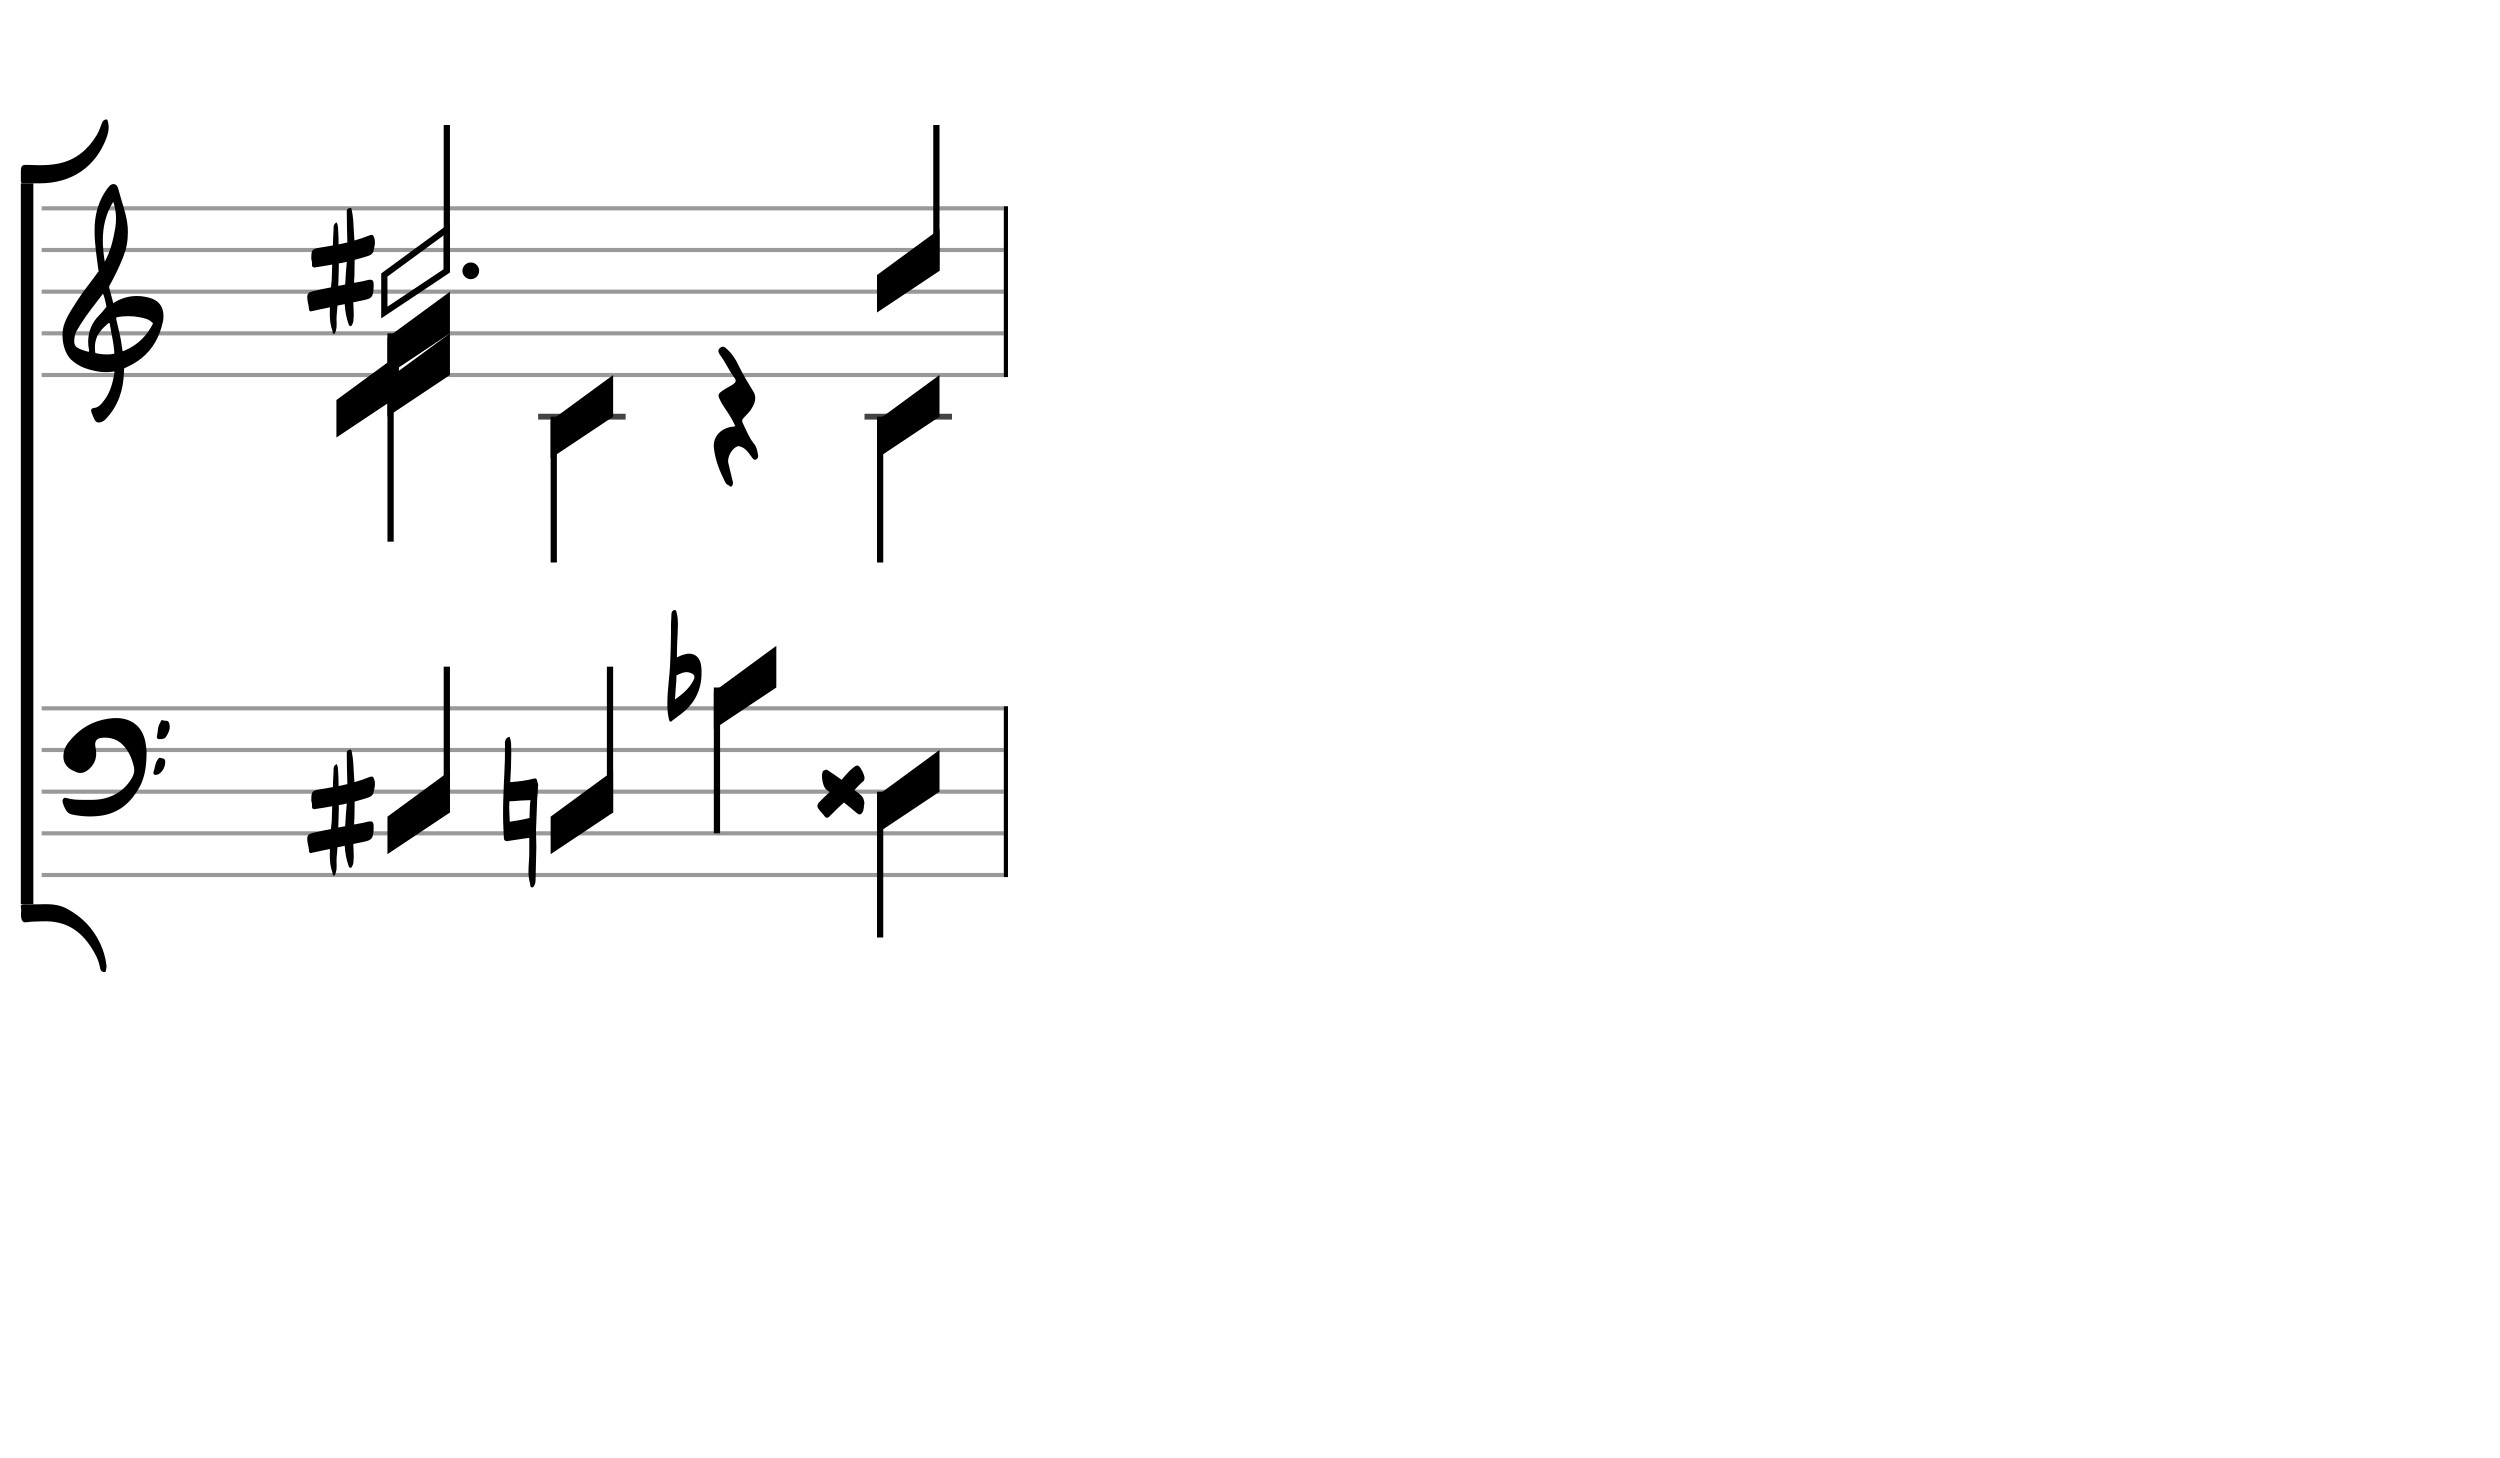 <svg xmlns="http://www.w3.org/2000/svg" stroke-width="0.3" stroke-dasharray="none" fill="black" stroke="black" font-family="Arial, sans-serif" font-size="10pt" font-weight="normal" font-style="normal" width="600" height="350" viewBox="0 0 600 350" style="width: 600px; height: 350px; border: none;"><g class="vf-stave" id="vf-auto6495" stroke-width="1" fill="#999999" stroke="#999999"><path fill="none" d="M10 50L240.915 50"/><path fill="none" d="M10 60L240.915 60"/><path fill="none" d="M10 70L240.915 70"/><path fill="none" d="M10 80L240.915 80"/><path fill="none" d="M10 90L240.915 90"/></g><g class="vf-stavebarline" id="vf-auto6496"/><g class="vf-stavebarline" id="vf-auto6497"><rect x="240.915" y="49.5" width="1" height="41" stroke="none"/></g><g class="vf-clef" id="vf-auto6498"><path stroke="none" d="M23.693 101.402C23.87 101.402,24.048 101.377,24.276 101.301C24.707 101.148,25.062 100.92,25.366 100.591C28.382 97.423,29.623 93.596,29.75 89.313C29.75 88.983,29.776 88.451,29.776 88.451C29.776 88.451,30.282 88.147,30.511 88.071C31.727 87.488,32.893 86.829,33.932 85.993C36.72 83.762,38.316 80.747,39.051 77.376C39.204 76.844,39.229 76.286,39.229 75.779C39.229 73.473,37.962 71.8,35.047 71.268C34.312 71.116,33.577 71.04,32.842 71.04C31.017 71.04,29.269 71.521,27.621 72.484C27.419 72.611,27.19 72.763,27.19 72.763L26.253 69.215C26.202 69.038,26.202 68.708,26.202 68.708C26.202 68.708,29.928 62.093,30.434 58.697C30.612 57.709,30.688 56.72,30.688 55.757C30.688 54.972,30.663 54.237,30.536 53.527C30.181 50.891,29.193 48.408,28.534 45.848C28.356 45.088,28.103 44.175,27.216 44.175C26.557 44.175,26.101 44.809,25.695 45.341C23.82 47.926,22.907 50.891,22.73 54.059C22.705 54.566,22.705 55.098,22.705 55.605C22.705 58.545,23.186 61.51,23.566 64.425C23.566 64.653,23.642 64.881,23.693 65.059C22.046 67.39,20.221 69.57,18.65 71.978C17.56 73.701,16.343 75.424,15.583 77.35C15.177 78.288,15 79.403,15 80.493C15 82.749,15.76 85.055,17.078 86.322C17.839 87.057,19.055 87.868,20.246 88.299C21.944 88.907,23.617 89.313,25.391 89.313C25.923 89.313,26.455 89.287,27.013 89.211L27.444 89.135C27.444 89.135,27.469 89.465,27.444 89.642C27.038 91.847,26.506 94.001,25.188 95.826C24.479 96.764,23.82 97.828,22.451 97.93C22.046 97.98,21.868 98.234,21.868 98.563C21.868 98.69,21.894 98.817,21.944 98.944C22.147 99.501,22.4 100.084,22.654 100.642C22.882 101.148,23.237 101.402,23.693 101.402M25.138 62.828C24.859 61.08,24.681 59.356,24.681 57.633C24.681 54.465,25.34 51.373,27.19 48.408C27.621 49.751,27.849 51.119,27.849 52.488C27.849 53.198,27.773 53.933,27.672 54.642C27.19 57.506,26.532 60.269,25.138 62.828M21.387 84.421C20.88 84.396,20.449 84.219,19.967 84.067C19.004 83.737,18.219 83.382,17.965 82.749C17.839 82.47,17.813 82.14,17.813 81.811C17.813 81.406,17.889 80.975,17.965 80.518C17.991 80.316,18.219 79.682,18.295 79.581C19.714 77.046,21.412 74.765,23.211 72.459L24.732 70.457L25.011 71.268C25.29 72.18,25.543 73.625,25.543 73.625C25.543 73.625,24.529 74.943,23.87 75.602C22.046 77.376,21.159 79.606,21.159 82.064C21.159 82.673,21.235 83.306,21.361 83.965C21.387 84.092,21.387 84.219,21.387 84.421M29.269 83.306C28.99 80.924,28.432 79.023,27.925 76.742C27.875 76.463,27.875 76.286,28.001 76.134C28.939 75.957,29.852 75.881,30.815 75.881C31.727 75.881,32.589 75.957,33.501 76.134C34.591 76.362,35.681 76.539,36.542 77.426C36.593 77.503,36.669 77.579,36.745 77.604C35.301 80.518,33.146 82.723,30.08 84.067L29.421 84.32M25.391 85.055C24.124 85.055,22.882 84.726,22.882 84.726C22.882 84.726,22.781 84.219,22.781 83.484C22.781 83.002,22.806 82.419,22.958 81.836C23.313 80.088,24.555 78.846,25.873 77.68C25.974 77.579,26.101 77.503,26.177 77.503C26.303 77.503,26.354 77.655,26.379 77.908C26.709 80.062,27.266 82.166,27.419 84.32C27.444 84.548,27.419 84.878,27.419 84.878C27.419 84.878,26.455 85.131,25.391 85.055"/></g><g class="vf-stave" id="vf-auto6524" stroke-width="1" fill="#999999" stroke="#999999"><path fill="none" d="M10 170L240.915 170"/><path fill="none" d="M10 180L240.915 180"/><path fill="none" d="M10 190L240.915 190"/><path fill="none" d="M10 200L240.915 200"/><path fill="none" d="M10 210L240.915 210"/></g><g class="vf-stavebarline" id="vf-auto6525"/><g class="vf-stavebarline" id="vf-auto6526"><rect x="240.915" y="169.5" width="1" height="41" stroke="none"/></g><g class="vf-clef" id="vf-auto6527"><path stroke="none" d="M24.262 195.766C28.64 195.121,31.497 192.541,33.524 188.831C34.837 186.366,35.137 183.716,35.183 180.721C35.183 180.237,35.114 179.477,34.999 178.74C34.469 174.5,31.658 172.335,27.902 172.335C27.649 172.335,27.349 172.335,27.073 172.358C23.594 172.657,20.507 173.924,18.018 176.413C16.935 177.519,15.852 178.601,15.392 180.168C15.276 180.652,15.207 181.136,15.207 181.551C15.207 183.048,15.991 184.246,17.58 184.984C17.696 185.007,17.765 185.076,17.857 185.099C18.341 185.375,18.825 185.513,19.285 185.513C19.954 185.513,20.576 185.237,21.175 184.753C22.488 183.67,23.087 182.357,23.087 180.859C23.087 180.329,23.018 179.8,22.903 179.27C22.857 179.062,22.834 178.878,22.834 178.671C22.834 177.772,23.364 177.15,24.423 177.081C24.677 177.035,24.93 177.035,25.161 177.035C26.75 177.035,28.202 177.519,29.377 178.671C30.852 180.122,31.681 182.011,32.142 184.108C32.211 184.338,32.211 184.615,32.211 184.799C32.211 185.583,31.957 186.228,31.52 186.942C30.852 188.025,30.068 188.946,29.008 189.753C26.935 191.32,24.562 191.965,22.073 191.965L19.908 191.965C18.548 191.965,17.212 191.919,15.899 191.504C15.392 191.343,15 191.734,15 192.218C15 192.31,15 192.402,15.023 192.495C15.138 192.863,15.23 193.232,15.392 193.577C15.806 194.43,16.152 195.259,17.327 195.49C18.779 195.789,20.184 195.951,21.636 195.951C22.488 195.951,23.364 195.881,24.262 195.766M38.455 177.38C38.985 177.403,39.607 177.288,39.883 176.781C40.321 176.044,40.736 175.353,40.736 174.454C40.736 174.224,40.713 173.97,40.644 173.694C40.39 172.657,39.607 173.141,39.077 172.864C38.685 172.657,38.593 173.187,38.432 173.464C37.787 174.431,37.948 175.583,37.671 176.643C37.556 177.012,37.717 177.403,38.224 177.403M37.395 185.974C38.593 185.928,39.653 184.338,39.653 182.91C39.653 181.919,39.077 182.08,38.616 181.919C38.132 181.712,37.994 182.127,37.787 182.426C37.188 183.279,37.188 184.315,36.865 185.237C36.727 185.606,36.865 185.974,37.326 185.974"/></g><g class="vf-stavenote" id="vf-auto6454"><g class="vf-stem" id="vf-auto6455" pointer-events="bounding-box"><path stroke-width="1.5" fill="none" d="M93.738 80L93.738 130"/></g><g class="vf-notehead" id="vf-auto6464" pointer-events="bounding-box"><path stroke-width="1.5" stroke="none" d="M80.738 105L80.738 96L95.738 85L95.738 95L80.738 105Z"/></g><g class="vf-notehead" id="vf-auto6463" pointer-events="bounding-box"><path stroke-width="1.5" stroke="none" d="M92.988 100L92.988 91L107.988 80L107.988 90L92.988 100Z"/></g><g class="vf-notehead" id="vf-auto6462" pointer-events="bounding-box"><path stroke-width="1.5" stroke="none" d="M92.988 90L92.988 81L107.988 70L107.988 80L92.988 90Z"/></g></g><g class="vf-stavenote" id="vf-auto6465"><path stroke-width="1.4" fill="none" stroke="#444" d="M129.152 100L150.152 100"/><g class="vf-stem" id="vf-auto6466" pointer-events="bounding-box"><path stroke-width="1.5" fill="none" d="M132.902 100L132.902 135"/></g><g class="vf-notehead" id="vf-auto6469" pointer-events="bounding-box"><path stroke-width="1.5" stroke="none" d="M132.152 110L132.152 101L147.152 90L147.152 100L132.152 110Z"/></g></g><g class="vf-stavenote" id="vf-auto6470"><g class="vf-notehead" id="vf-auto6474" pointer-events="bounding-box"><path stroke="none" d="M175.557 116.736C175.894 116.539,175.838 116.146,175.922 115.809C175.922 115.641,175.838 115.5,175.81 115.332C175.473 113.9,175.108 112.524,174.799 111.12C174.743 110.951,174.743 110.783,174.743 110.67C174.743 109.294,175.754 107.638,176.905 107.16C177.186 106.992,177.411 107.104,177.72 107.188C179.011 107.61,179.685 108.705,180.415 109.716C180.612 109.996,180.893 110.362,181.23 110.362C181.314 110.362,181.342 110.362,181.426 110.305C181.791 110.137,181.96 109.772,181.96 109.435L181.904 109.126C181.763 108.199,181.595 107.245,180.977 106.515C179.769 105.054,179.124 103.285,178.309 101.629C178.197 101.376,178.113 101.179,178.113 101.011C178.113 100.73,178.281 100.477,178.562 100.197C179.292 99.438,180.05 98.736,180.528 97.81C180.977 97.08,181.258 96.322,181.258 95.563C181.258 95.03,181.145 94.496,180.78 93.935C179.573 91.913,178.309 89.919,177.298 87.785C176.624 86.325,175.754 84.949,174.547 83.854C174.266 83.573,173.901 83.208,173.508 83.208C173.339 83.208,173.171 83.264,172.974 83.377C172.581 83.629,172.412 83.938,172.412 84.219C172.412 84.556,172.581 84.865,172.806 85.202C174.069 86.83,174.827 88.712,176.035 90.34C176.4 90.79,176.568 91.099,176.568 91.379C176.568 91.744,176.259 92.025,175.614 92.446C174.743 92.924,173.873 93.401,173.058 94.019C172.665 94.3,172.441 94.609,172.441 94.946C172.441 95.142,172.525 95.339,172.609 95.563C173.002 96.49,173.536 97.332,174.097 98.175C174.996 99.438,175.81 100.814,176.456 102.218C176.175 102.471,175.922 102.387,175.698 102.415C172.946 102.78,171.121 104.858,171.317 107.329C171.598 110.277,172.693 113.029,174.013 115.641C174.182 115.978,174.378 116.286,174.799 116.427C175.024 116.511,175.192 116.792,175.389 116.792C175.445 116.792,175.529 116.792,175.557 116.736"/></g></g><g class="vf-stavenote" id="vf-auto6475"><path stroke-width="1.4" fill="none" stroke="#444" d="M207.482 100L228.482 100"/><g class="vf-stem" id="vf-auto6476" pointer-events="bounding-box"><path stroke-width="1.5" fill="none" d="M211.232 100L211.232 135"/></g><g class="vf-notehead" id="vf-auto6479" pointer-events="bounding-box"><path stroke-width="1.5" stroke="none" d="M210.482 110L210.482 101L225.482 90L225.482 100L210.482 110Z"/></g></g><g class="vf-stavenote" id="vf-auto6481"><g class="vf-stem" id="vf-auto6482" pointer-events="bounding-box"><path stroke-width="1.5" fill="none" d="M107.238 65L107.238 30"/></g><g class="vf-notehead" id="vf-auto6485" pointer-events="bounding-box"><path stroke-width="1.5" fill="none" d="M92.238 75L92.238 66L107.238 55L107.238 65L92.238 75Z"/><path stroke="none" d="M80.138 80.13C80.439 80.103,80.521 79.665,80.603 79.391C80.767 78.872,80.795 78.352,80.795 77.887C80.795 77.449,80.767 77.066,80.767 76.628C80.767 76.354,80.767 75.999,80.795 75.725C80.877 74.932,80.959 74.138,80.986 73.345L82.737 72.989C82.819 74.658,83.12 76.272,83.667 77.832C83.722 78.051,83.859 78.27,84.105 78.27C84.351 78.324,84.433 78.051,84.543 77.832C84.816 77.421,84.844 76.902,84.844 76.436C84.899 76.081,84.899 75.752,84.899 75.452C84.899 74.494,84.816 73.509,84.789 72.551L87.06 72.086C89.221 71.648,89.495 71.348,89.659 69.268C89.659 68.748,89.714 68.393,89.659 67.982C89.632 67.49,89.413 67.134,89.003 67.134L88.92 67.134C88.756 67.134,88.647 67.134,88.483 67.161C87.58 67.408,86.595 67.599,85.637 67.763L84.981 67.873C85.008 67.326,85.008 66.724,85.063 66.149C85.09 64.891,85.117 63.632,85.117 62.373C86.239 62.072,87.306 61.772,88.373 61.416C88.948 61.224,89.468 60.896,89.632 60.267C89.769 59.555,89.988 58.899,89.988 58.187C89.988 57.777,89.933 57.367,89.769 56.956C89.632 56.573,89.495 56.382,89.276 56.382L89.194 56.382C89.057 56.382,88.92 56.382,88.756 56.464C87.525 56.956,86.321 57.367,85.063 57.722L84.926 55.588C84.844 53.892,84.789 52.168,84.433 50.472C84.351 50.253,84.379 49.897,84.132 49.897L84.105 49.897L83.996 49.897C83.667 49.979,83.284 50.116,83.23 50.554L83.23 51.293C83.23 53.618,83.312 55.889,83.366 58.187L81.26 58.652C81.26 57.476,81.232 56.3,81.15 55.123C81.123 54.521,81.123 53.974,80.795 53.372C79.919 53.81,80.056 54.548,80.056 55.178C79.974 56.464,79.919 57.668,79.892 58.899C78.797 59.118,77.676 59.282,76.581 59.473C74.967 59.747,74.721 59.993,74.721 61.772C74.611 62.209,74.94 62.702,74.885 63.194C74.803 63.933,74.994 64.179,75.514 64.207C75.624 64.207,75.76 64.179,75.924 64.124C77.21 63.933,78.469 63.741,79.728 63.495L79.618 67.052C79.563 67.709,79.509 68.338,79.427 68.967C77.949 69.268,76.499 69.542,75.049 69.897C74.228 70.089,73.736 70.39,73.736 71.348C73.736 72.278,74.091 73.153,74.146 74.056C74.146 74.494,74.256 74.685,74.584 74.74C74.639 74.74,74.775 74.685,74.94 74.658C76.335 74.33,77.758 74.056,79.18 73.755C79.153 74.248,79.153 74.768,79.153 75.315C79.153 76.71,79.29 78.051,79.782 79.391C79.864 79.665,79.782 80.13,80.138 80.13M81.178 68.612C81.232 67.763,81.232 66.888,81.26 66.012C81.314 65.082,81.314 64.179,81.314 63.222C81.971 63.112,82.6 63.003,83.23 62.839C83.038 64.644,82.956 66.45,82.847 68.283"/><path stroke="none" d="M114.988 65 A2 2 0 0 0 110.988 65 A2 2 0 0 0 114.988 65"/></g></g><g class="vf-stavenote" id="vf-auto6489"><g class="vf-stem" id="vf-auto6490" pointer-events="bounding-box"><path stroke-width="1.5" fill="none" d="M224.732 65L224.732 30"/></g><g class="vf-notehead" id="vf-auto6493" pointer-events="bounding-box"><path stroke-width="1.5" stroke="none" d="M210.482 75L210.482 66L225.482 55L225.482 65L210.482 75Z"/></g></g><g class="vf-stavenote" id="vf-auto6499"><g class="vf-stem" id="vf-auto6500" pointer-events="bounding-box"><path stroke-width="1.5" fill="none" d="M107.238 195L107.238 160"/></g><g class="vf-notehead" id="vf-auto6502" pointer-events="bounding-box"><path stroke-width="1.5" stroke="none" d="M92.988 205L92.988 196L107.988 185L107.988 195L92.988 205Z"/><path stroke="none" d="M80.138 210.13C80.439 210.103,80.521 209.665,80.603 209.391C80.767 208.872,80.795 208.352,80.795 207.887C80.795 207.449,80.767 207.066,80.767 206.628C80.767 206.354,80.767 205.999,80.795 205.725C80.877 204.932,80.959 204.138,80.986 203.345L82.737 202.989C82.819 204.658,83.12 206.272,83.667 207.832C83.722 208.051,83.859 208.27,84.105 208.27C84.351 208.324,84.433 208.051,84.543 207.832C84.816 207.421,84.844 206.902,84.844 206.436C84.899 206.081,84.899 205.752,84.899 205.452C84.899 204.494,84.816 203.509,84.789 202.551L87.06 202.086C89.221 201.648,89.495 201.348,89.659 199.268C89.659 198.748,89.714 198.393,89.659 197.982C89.632 197.49,89.413 197.134,89.003 197.134L88.92 197.134C88.756 197.134,88.647 197.134,88.483 197.161C87.58 197.408,86.595 197.599,85.637 197.763L84.981 197.873C85.008 197.326,85.008 196.724,85.063 196.149C85.09 194.891,85.117 193.632,85.117 192.373C86.239 192.072,87.306 191.772,88.373 191.416C88.948 191.224,89.468 190.896,89.632 190.267C89.769 189.555,89.988 188.899,89.988 188.187C89.988 187.777,89.933 187.367,89.769 186.956C89.632 186.573,89.495 186.382,89.276 186.382L89.194 186.382C89.057 186.382,88.92 186.382,88.756 186.464C87.525 186.956,86.321 187.367,85.063 187.722L84.926 185.588C84.844 183.892,84.789 182.168,84.433 180.472C84.351 180.253,84.379 179.897,84.132 179.897L84.105 179.897L83.996 179.897C83.667 179.979,83.284 180.116,83.23 180.554L83.23 181.293C83.23 183.618,83.312 185.889,83.366 188.187L81.26 188.652C81.26 187.476,81.232 186.3,81.15 185.123C81.123 184.521,81.123 183.974,80.795 183.372C79.919 183.81,80.056 184.548,80.056 185.178C79.974 186.464,79.919 187.668,79.892 188.899C78.797 189.118,77.676 189.282,76.581 189.473C74.967 189.747,74.721 189.993,74.721 191.772C74.611 192.209,74.94 192.702,74.885 193.194C74.803 193.933,74.994 194.179,75.514 194.207C75.624 194.207,75.76 194.179,75.924 194.124C77.21 193.933,78.469 193.741,79.728 193.495L79.618 197.052C79.563 197.709,79.509 198.338,79.427 198.967C77.949 199.268,76.499 199.542,75.049 199.897C74.228 200.089,73.736 200.39,73.736 201.348C73.736 202.278,74.091 203.153,74.146 204.056C74.146 204.494,74.256 204.685,74.584 204.74C74.639 204.74,74.775 204.685,74.94 204.658C76.335 204.33,77.758 204.056,79.18 203.755C79.153 204.248,79.153 204.768,79.153 205.315C79.153 206.71,79.29 208.051,79.782 209.391C79.864 209.665,79.782 210.13,80.138 210.13M81.178 198.612C81.232 197.763,81.232 196.888,81.26 196.012C81.314 195.082,81.314 194.179,81.314 193.222C81.971 193.112,82.6 193.003,83.23 192.839C83.038 194.644,82.956 196.45,82.847 198.283"/></g></g><g class="vf-stavenote" id="vf-auto6505"><g class="vf-stem" id="vf-auto6506" pointer-events="bounding-box"><path stroke-width="1.5" fill="none" d="M146.402 195L146.402 160"/></g><g class="vf-notehead" id="vf-auto6508" pointer-events="bounding-box"><path stroke-width="1.5" stroke="none" d="M132.152 205L132.152 196L147.152 185L147.152 195L132.152 205Z"/><path stroke="none" d="M127.709 212.976C128.147 212.976,128.256 212.401,128.421 212.073C128.448 211.826,128.53 211.635,128.53 211.389C128.612 208.68,128.639 205.944,128.722 203.208C128.722 201.922,128.639 200.664,128.639 199.405C128.722 196.778,128.858 194.124,128.94 191.498C128.94 191.498,128.995 190.896,129.05 190.404L129.05 190.267L129.077 189.802L129.077 189.555L129.132 188.844C129.132 188.735,129.214 188.269,129.05 187.914C128.858 187.503,128.995 186.655,128.174 186.847C126.314 187.367,124.399 187.558,122.456 187.722C122.593 185.479,122.702 183.18,122.702 180.937C122.702 180.198,122.702 179.487,122.675 178.721C122.675 178.064,122.538 177.435,122.265 176.806C120.979 177.189,121.198 178.365,121.198 179.159C121.252 183.153,120.924 187.093,120.814 191.06C120.76 192.428,120.732 193.824,120.732 195.192C120.732 196.368,120.76 197.517,120.814 198.666C120.814 199.46,120.924 200.253,120.924 200.992C120.924 201.648,121.198 201.867,121.69 201.867C121.799 201.867,121.909 201.867,122.073 201.813L126.834 201.101L127.025 201.074L127.025 204.822C127.025 206.218,126.834 207.695,126.834 209.118C126.834 210.048,126.916 211.006,127.189 211.936C127.299 212.346,127.189 212.976,127.709 212.976M122.319 196.724C122.265 195.383,122.182 194.097,122.237 192.784L122.265 192.291C122.511 192.291,122.784 192.319,123.058 192.291C124.399 192.155,125.739 192.072,127.08 192.045L127.299 192.018L127.189 193.194C127.162 194.207,127.08 195.274,127.08 196.313C125.493 196.724,123.879 196.997,122.319 197.216"/></g></g><g class="vf-stavenote" id="vf-auto6511"><g class="vf-stem" id="vf-auto6512" pointer-events="bounding-box"><path stroke-width="1.5" fill="none" d="M172.067 165L172.067 200"/></g><g class="vf-notehead" id="vf-auto6514" pointer-events="bounding-box"><path stroke-width="1.5" stroke="none" d="M171.317 175L171.317 166L186.317 155L186.317 165L171.317 175Z"/><path stroke="none" d="M160.93 173.208C161.04 173.208,161.204 173.126,161.395 172.907C161.915 172.497,162.49 172.059,163.064 171.648C166.512 169.186,168.372 165.821,168.372 161.525C168.372 160.978,168.372 160.458,168.29 159.911C168.098 157.996,167.004 156.874,165.335 156.874C164.979 156.874,164.596 156.956,164.159 157.093C163.611 157.23,163.064 157.503,162.49 157.75L162.462 157.777L162.462 156.765C162.462 155.26,162.544 153.782,162.626 152.278C162.626 151.402,162.709 150.581,162.709 149.706C162.709 148.885,162.626 148.009,162.435 147.189C162.353 146.915,162.353 146.395,161.942 146.395L161.915 146.395C161.477 146.45,161.149 146.806,161.149 147.353C161.122 148.447,161.012 149.596,161.04 150.691L161.04 151.922C161.04 154.248,160.93 156.573,160.848 158.899C160.739 162.237,160.164 165.52,160.164 168.858C160.164 170.171,160.246 171.539,160.602 172.852C160.684 173.071,160.766 173.208,160.93 173.208M161.997 167.873C162.079 166.86,162.107 165.793,162.216 164.672C162.298 163.824,162.353 162.948,162.353 162.072L162.49 162.018C163.256 161.689,163.994 161.306,164.815 161.306C165.089 161.306,165.417 161.388,165.718 161.498C166.375 161.717,166.676 162.045,166.648 162.483C166.648 162.702,166.594 162.948,166.43 163.276C165.417 165.274,163.748 166.614,161.997 167.873"/></g></g><g class="vf-stavenote" id="vf-auto6517"><g class="vf-stem" id="vf-auto6518" pointer-events="bounding-box"><path stroke-width="1.5" fill="none" d="M211.232 190L211.232 225"/></g><g class="vf-notehead" id="vf-auto6520" pointer-events="bounding-box"><path stroke-width="1.5" stroke="none" d="M210.482 200L210.482 191L225.482 180L225.482 190L210.482 200Z"/><path stroke="none" d="M198.481 196.265C198.672 196.265,198.864 196.156,199.11 195.91C199.958 195.089,200.752 194.213,201.655 193.42C201.983 193.146,202.256 192.873,202.53 192.599C203.597 193.42,204.664 194.296,205.676 195.171C205.923 195.363,206.114 195.472,206.306 195.472C206.579 195.472,206.826 195.253,207.017 194.897C207.4 194.213,207.291 193.42,207.455 192.791C207.4 191.888,207.127 191.259,206.497 190.739L205.075 189.617C205.759 188.851,206.415 188.14,207.181 187.51C207.4 187.373,207.482 187.072,207.482 186.525C207.373 185.951,207.044 185.185,206.634 184.528C206.306 183.981,206.032 183.735,205.759 183.735C205.485 183.735,205.157 183.899,204.774 184.254C204.391 184.555,203.98 184.884,203.679 185.239C203.077 185.869,202.53 186.498,201.983 187.155C200.916 186.388,199.794 185.595,198.7 184.884C198.536 184.747,198.426 184.72,198.317 184.72C198.235 184.72,198.152 184.72,198.043 184.802C197.879 184.911,197.633 184.884,197.496 185.103C197.359 185.404,197.277 185.787,197.277 186.252C197.277 187.483,197.715 189.124,198.399 189.562C198.618 189.726,198.864 189.891,199.11 190.082C198.262 190.876,197.414 191.696,196.566 192.572C196.347 192.791,196.183 193.119,196.183 193.393C196.183 193.666,196.265 193.94,196.511 194.213C196.894 194.815,197.496 195.28,197.879 195.882C198.07 196.156,198.262 196.265,198.481 196.265"/></g></g><path stroke="none" d="M5.634 44C6.584 43.971,7.563 44,8.514 44L9.522 44C17.24 44,22.914 40.054,25.534 33.171C25.851 32.307,26.082 31.443,26.082 30.55C26.082 30.118,26.024 29.658,25.909 29.197C25.822 28.794,25.707 28.65,25.477 28.65C25.362 28.65,25.16 28.736,24.958 28.851C24.67 29.024,24.526 29.37,24.411 29.658C24.066 30.55,23.778 31.472,23.288 32.307C21.128 35.907,18.19 38.442,13.928 39.277C12.43 39.565,10.933 39.651,9.435 39.651C8.37 39.651,7.246 39.565,6.123 39.565C5.49 39.565,5.115 39.824,5.029 40.544C5 40.89,5 41.235,5 41.581C5 42.186,5.029 42.848,5 43.424C5 43.885,5.202 44,5.634 44"/><path stroke="none" d="M25.045 233.301C25.534 233.301,25.39 232.811,25.477 232.523C25.534 232.35,25.563 232.178,25.563 232.005C25.563 231.89,25.534 231.774,25.534 231.63C25.333 229.816,24.814 228.059,24.037 226.418C22.366 222.846,19.774 220.139,16.29 218.21C14.533 217.202,12.661 217,10.933 217C10.472 217,10.011 217.029,9.608 217.029C8.082 217.029,6.901 217.086,5.749 217.029C5.346 217.029,5 217.115,5 217.547L5 217.662C5.029 217.922,5.086 218.21,5.086 218.44C5.086 218.786,5.029 219.102,5.029 219.477C5.029 219.765,5.029 220.11,5.115 220.398C5.288 221.176,5.662 221.435,6.296 221.349C7.563 221.147,8.888 221.176,10.184 221.118C16.29 220.888,20.062 223.797,22.885 229.067C23.461 230.133,23.864 231.314,24.066 232.523C24.21 233.042,24.584 233.301,25.045 233.301"/><rect x="5" y="44" width="3" height="173" stroke="none"/></svg>